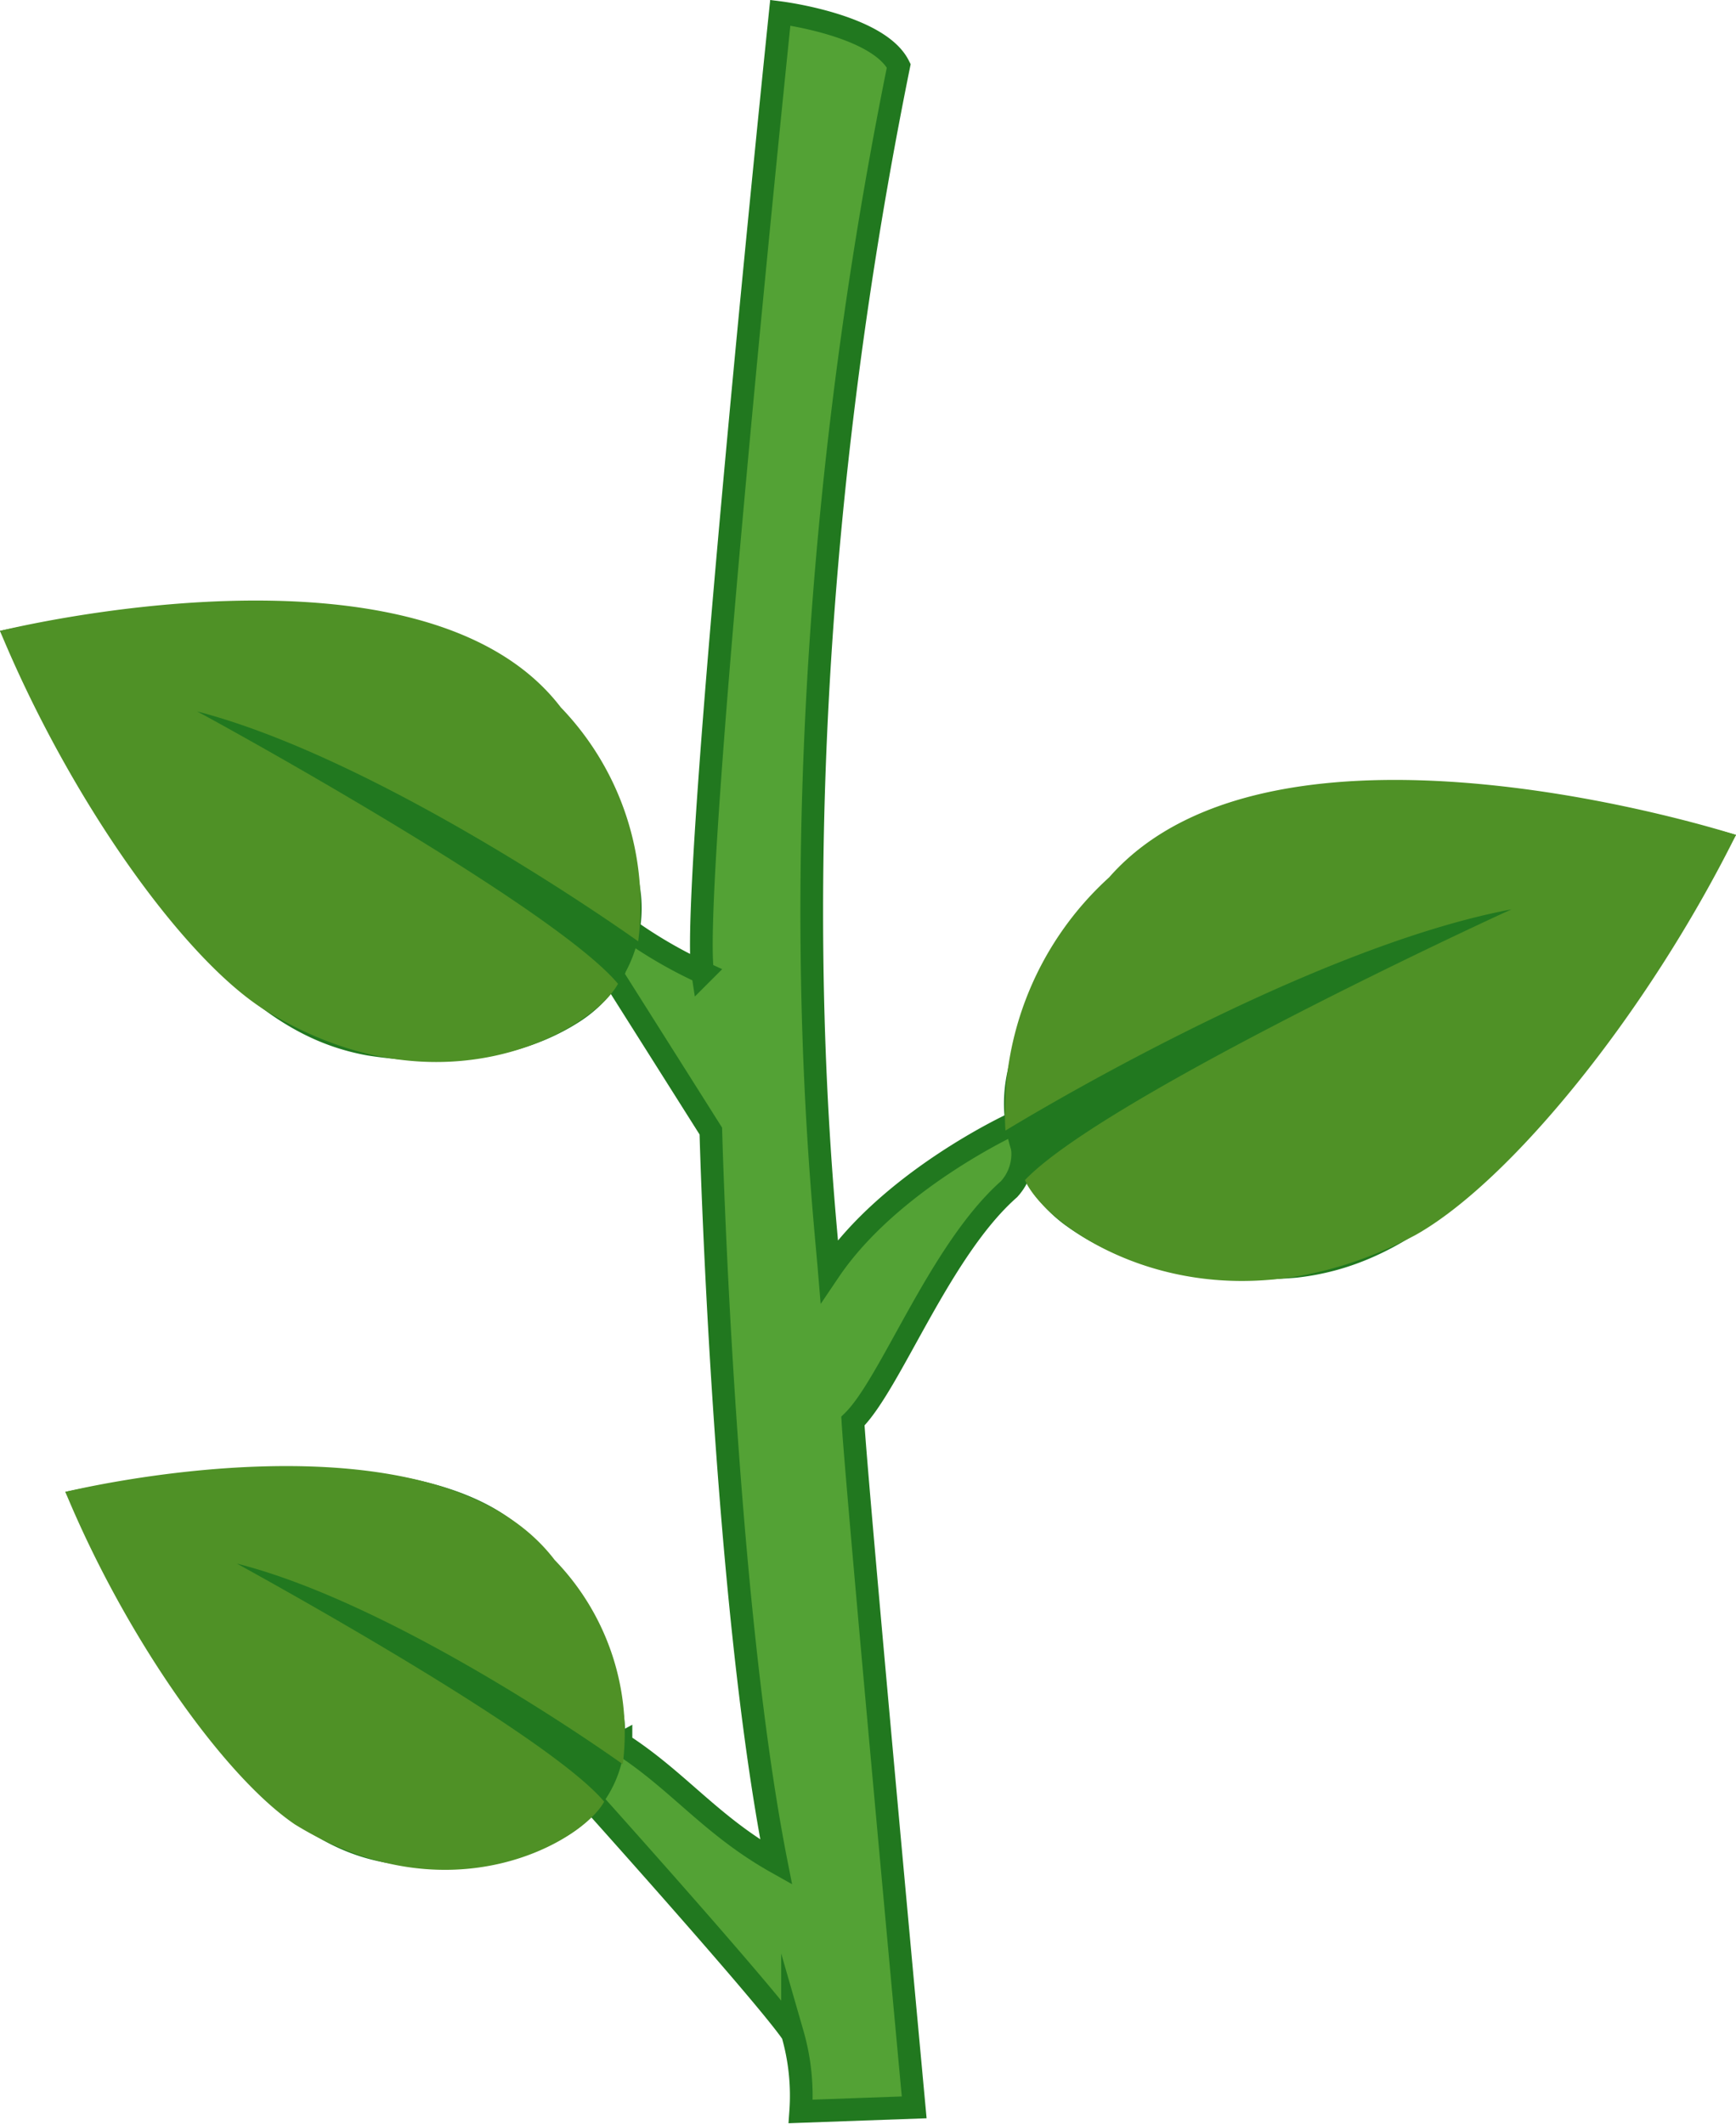 <svg xmlns="http://www.w3.org/2000/svg" viewBox="0 0 76.49 93.6"><defs><style>.cls-1{fill:#53a235;stroke:#21781f;stroke-miterlimit:10;}.cls-2{fill:#21781f;}.cls-3{fill:#4f9126;}</style></defs><g id="Layer_2" data-name="Layer 2"><g id="Layer_2-2" data-name="Layer 2"><path class="cls-1" d="M34.38.56s-4,38.52-3.42,42.3a20.36,20.36,0,0,1-3.42-2L27,43l4.32,6.84s.54,20.34,2.88,32.22c-2.88-1.62-4.32-3.6-6.84-5.22a2.76,2.76,0,0,0-1.44,2.34s7.92,8.82,9,10.44a9.84,9.84,0,0,1,.36,3.42l5-.18s-2.52-27.18-2.7-30.24C39.24,61,41.4,55.1,44.46,52.4a2.3,2.3,0,0,0,.18-2.88S39.24,52,36.54,56c-.36-4.32-2.7-24.66,3.06-53.1C38.7,1.1,34.38.56,34.38.56Z"/><path class="cls-2" d="M0,27.8s17.1-3.78,23.22,2a15.69,15.69,0,0,1,5,9.44A5.94,5.94,0,0,1,25.57,45c-1.86,1.21-4.83,2.21-9.37,1.51C12.24,45.8,7.38,42.74,0,27.8Z"/><path class="cls-3" d="M0,27.8s18.59-4.64,24.71,3.37a12.55,12.55,0,0,1,3.41,10.31S17,33.51,8.69,31.35c2.34,1.26,15.84,8.78,18.54,12-1.08,2-7.79,6-15.62,1.12C8,42.15,3.06,35.18,0,27.8Z"/><path class="cls-2" d="M2.88,65.74s14.92-3.29,20.26,1.73A13.66,13.66,0,0,1,27.5,75.7a5.22,5.22,0,0,1-2.3,5.06C23.57,81.82,21,82.69,17,82.08,13.56,81.45,9.32,78.78,2.88,65.74Z"/><path class="cls-3" d="M2.88,65.74s16.22-4,21.56,3a10.94,10.94,0,0,1,3,9s-9.73-7-17-8.84c2,1.1,13.82,7.66,16.18,10.49-.94,1.73-6.79,5.22-13.63,1C9.87,78.27,5.55,72.18,2.88,65.74Z"/><path class="cls-2" d="M76.49,36.79s-18.66-5.48-25.87.44a17.36,17.36,0,0,0-6.25,10.08,6.65,6.65,0,0,0,2.49,6.62c2,1.48,5.19,2.8,10.27,2.37C61.57,55.8,67.19,52.78,76.49,36.79Z"/><path class="cls-3" d="M76.49,36.79s-20.24-6.54-27.62,1.87A14,14,0,0,0,44.3,49.82s13-8,22.3-9.75C63.91,41.29,48.39,48.6,45.16,52c1,2.28,8.17,7.22,17.21,2.42C66.53,52.08,72.54,44.73,76.49,36.79Z"/></g></g></svg>
